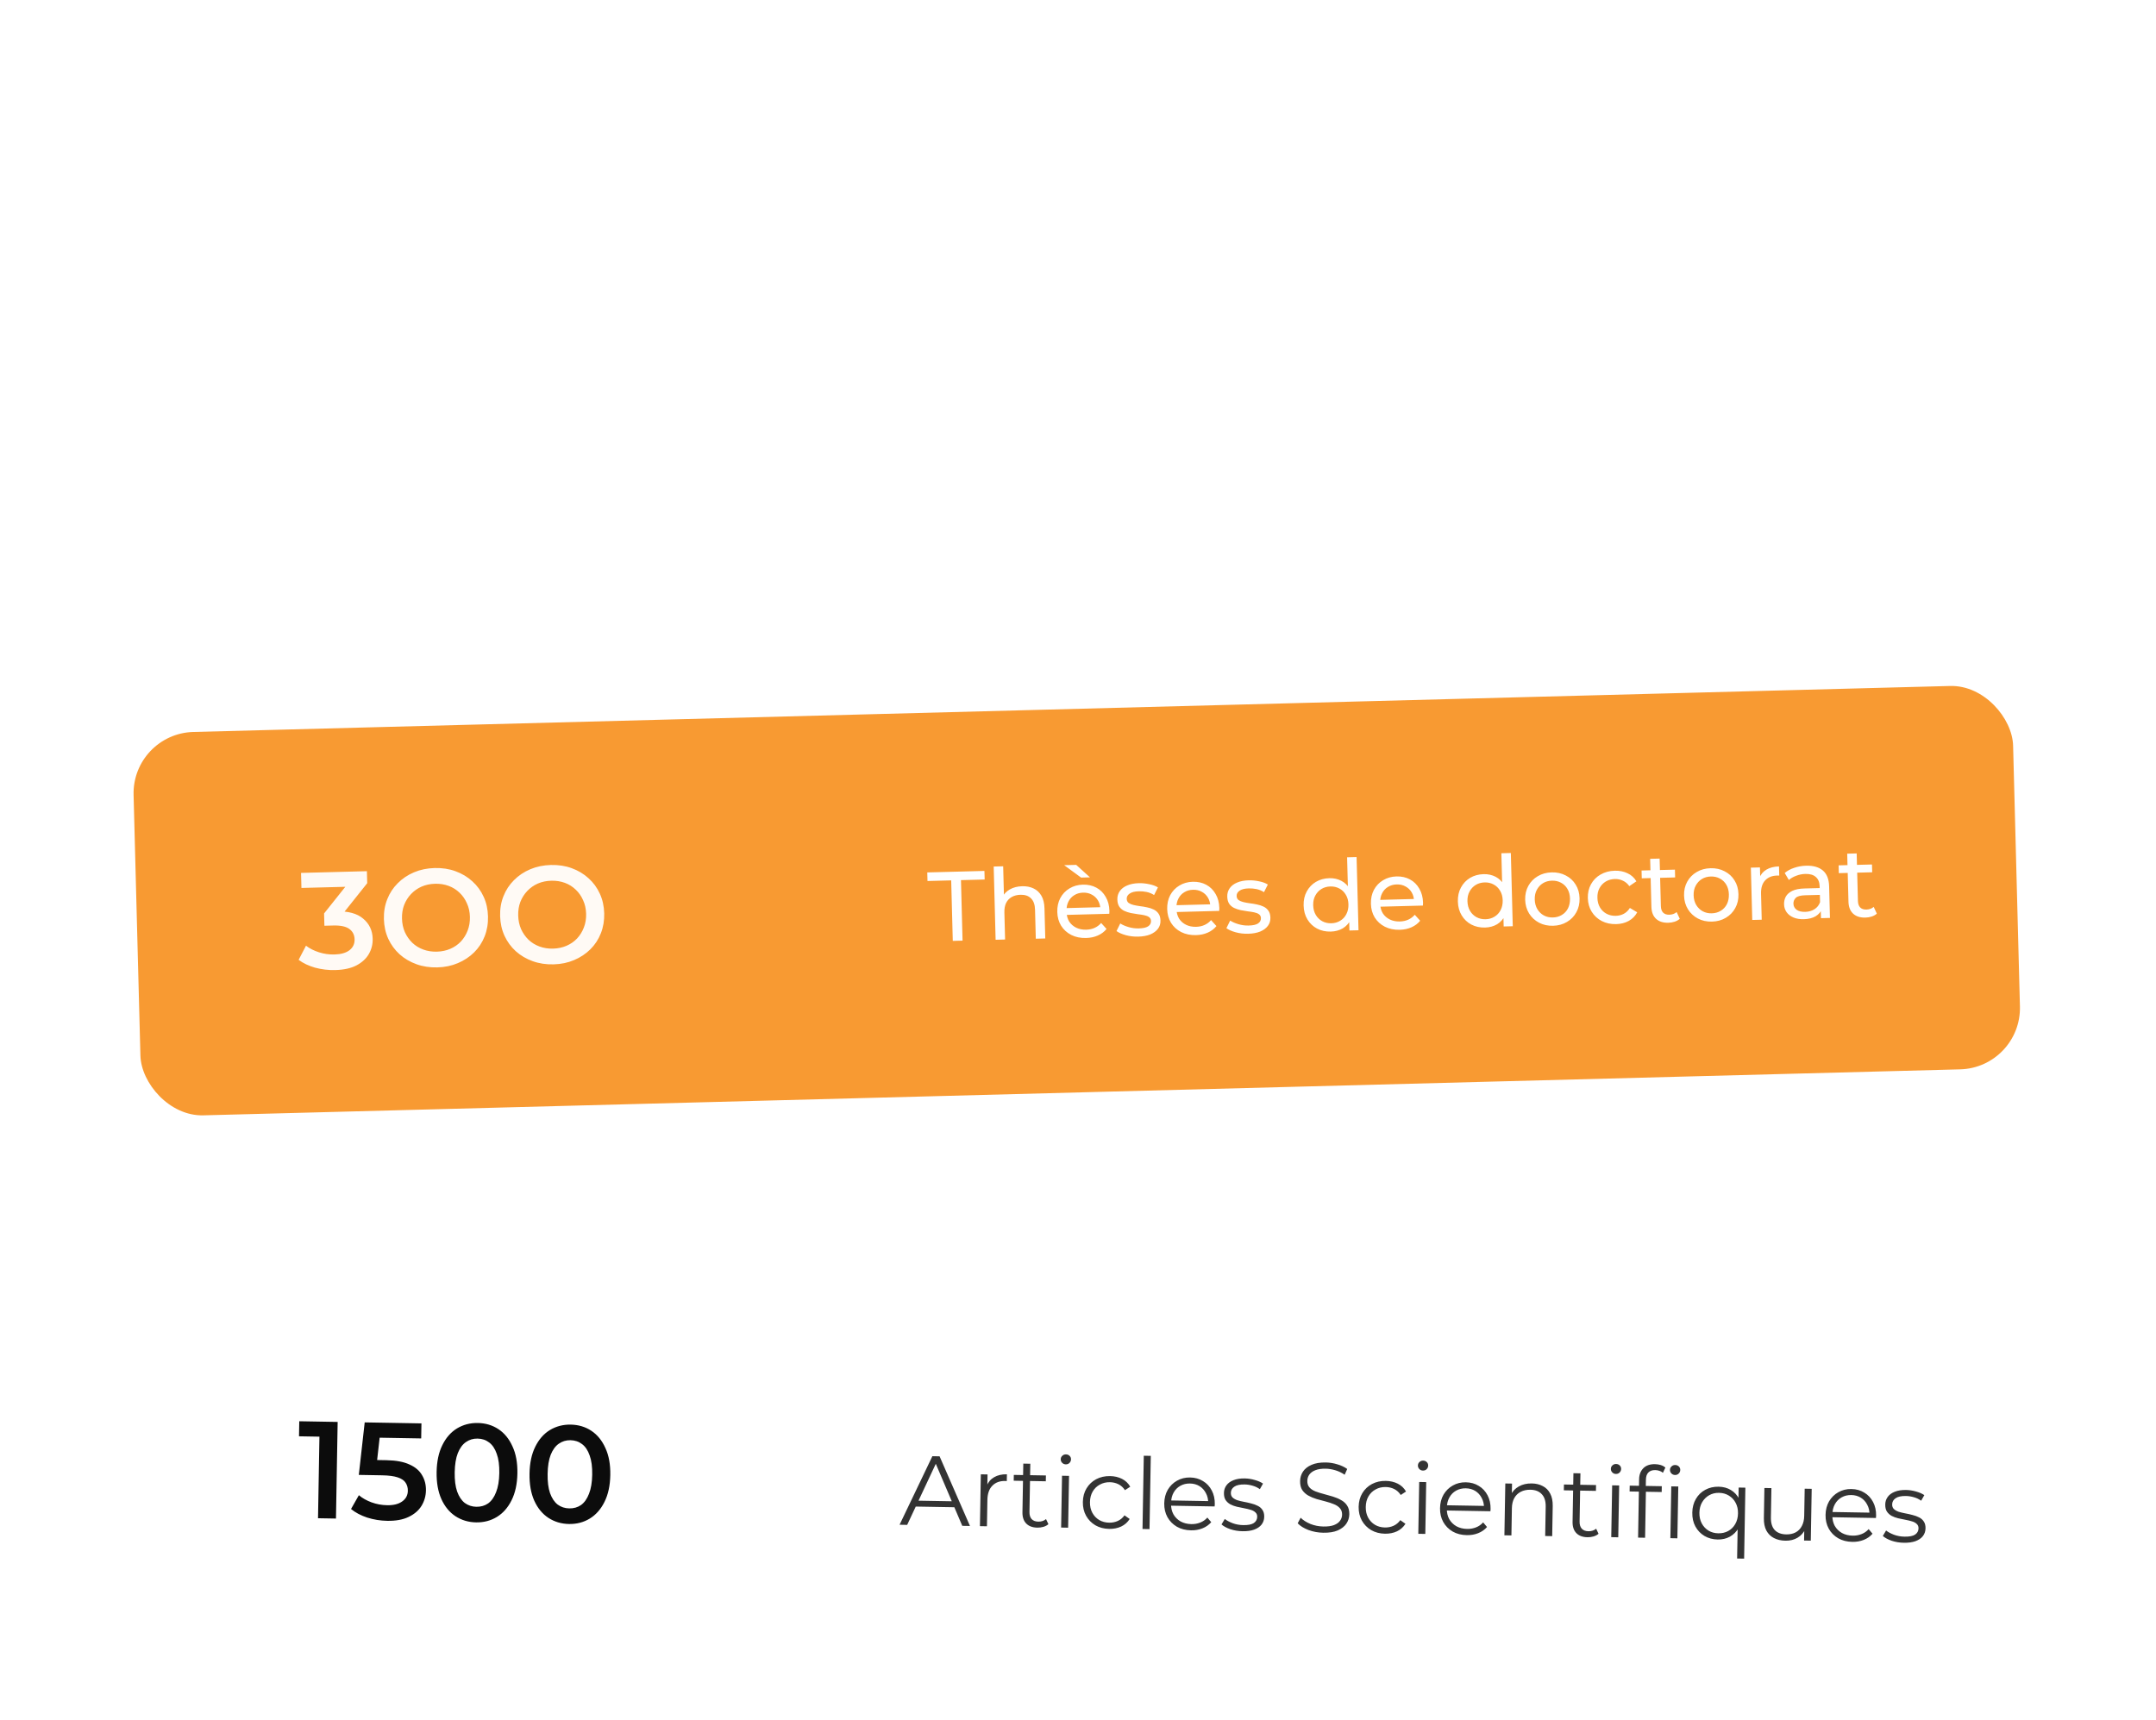 <svg width="510" height="407" viewBox="0 0 510 407" fill="none" xmlns="http://www.w3.org/2000/svg">
<g filter="url(#filter0_ddddd_1_357)">
<rect x="31.22" y="66.5" width="444.75" height="90.741" rx="14.519" transform="rotate(-1.5 31.22 66.5)" fill="#F89A32"/>
<path d="M225.379 115.554L225.004 101.239L219.399 101.386L219.346 99.354L232.867 99L232.921 101.032L227.316 101.178L227.691 115.494L225.379 115.554ZM235.512 115.289L235.058 97.961L237.3 97.902L237.517 106.193L237.05 105.317C237.434 104.497 238.04 103.85 238.869 103.376C239.698 102.903 240.673 102.651 241.794 102.622C242.806 102.595 243.698 102.767 244.471 103.136C245.26 103.505 245.883 104.081 246.339 104.863C246.796 105.646 247.04 106.644 247.072 107.859L247.259 114.981L245.017 115.04L244.837 108.174C244.806 106.975 244.486 106.08 243.879 105.489C243.287 104.896 242.461 104.614 241.403 104.642C240.609 104.663 239.92 104.837 239.336 105.163C238.753 105.49 238.306 105.962 237.995 106.577C237.699 107.193 237.563 107.952 237.587 108.855L237.754 115.23L235.512 115.289ZM256.923 114.868C255.599 114.903 254.424 114.661 253.398 114.143C252.388 113.624 251.59 112.897 251.004 111.962C250.434 111.027 250.133 109.944 250.101 108.714C250.069 107.484 250.305 106.387 250.81 105.424C251.33 104.46 252.05 103.701 252.97 103.147C253.906 102.577 254.965 102.277 256.148 102.246C257.347 102.215 258.412 102.452 259.345 102.957C260.277 103.462 261.013 104.191 261.552 105.143C262.106 106.078 262.4 107.185 262.434 108.461C262.436 108.555 262.431 108.664 262.419 108.789C262.422 108.913 262.417 109.03 262.405 109.14L251.872 109.416L251.83 107.804L261.195 107.559L260.299 108.143C260.293 107.349 260.111 106.645 259.753 106.031C259.394 105.417 258.906 104.947 258.29 104.62C257.689 104.278 256.992 104.117 256.198 104.138C255.419 104.158 254.731 104.355 254.133 104.729C253.535 105.088 253.073 105.59 252.747 106.238C252.421 106.869 252.269 107.59 252.29 108.4L252.3 108.773C252.321 109.599 252.527 110.333 252.918 110.977C253.324 111.605 253.874 112.089 254.569 112.43C255.263 112.77 256.054 112.928 256.941 112.905C257.673 112.886 258.331 112.744 258.917 112.479C259.517 112.214 260.037 111.827 260.475 111.317L261.751 112.732C261.207 113.401 260.52 113.917 259.688 114.282C258.872 114.646 257.95 114.842 256.923 114.868ZM255.73 100.574L251.728 97.641L254.577 97.567L257.832 100.519L255.73 100.574ZM269.26 114.545C268.233 114.572 267.248 114.458 266.307 114.202C265.381 113.946 264.648 113.622 264.108 113.231L264.996 111.432C265.534 111.776 266.196 112.063 266.981 112.292C267.766 112.52 268.563 112.624 269.373 112.603C270.416 112.576 271.159 112.408 271.603 112.1C272.062 111.792 272.285 111.374 272.271 110.844C272.261 110.455 272.113 110.155 271.827 109.945C271.541 109.734 271.163 109.58 270.693 109.484C270.239 109.386 269.731 109.306 269.168 109.243C268.605 109.164 268.042 109.07 267.478 108.96C266.914 108.835 266.395 108.661 265.922 108.44C265.448 108.203 265.066 107.878 264.775 107.465C264.483 107.037 264.328 106.464 264.309 105.748C264.29 105.001 264.483 104.341 264.888 103.77C265.294 103.198 265.874 102.755 266.63 102.439C267.4 102.107 268.314 101.927 269.373 101.9C270.183 101.879 271.003 101.958 271.833 102.139C272.679 102.304 273.371 102.558 273.91 102.903L272.999 104.703C272.428 104.344 271.838 104.102 271.227 103.978C270.616 103.854 270.007 103.799 269.4 103.815C268.419 103.841 267.692 104.024 267.217 104.363C266.743 104.687 266.512 105.098 266.525 105.597C266.536 106.017 266.685 106.34 266.971 106.566C267.273 106.777 267.651 106.938 268.106 107.051C268.576 107.163 269.093 107.259 269.656 107.337C270.218 107.401 270.781 107.495 271.346 107.62C271.909 107.73 272.42 107.896 272.878 108.118C273.351 108.339 273.733 108.656 274.024 109.069C274.331 109.482 274.494 110.038 274.512 110.739C274.532 111.486 274.331 112.138 273.909 112.694C273.487 113.251 272.883 113.695 272.098 114.027C271.311 114.344 270.366 114.516 269.26 114.545ZM282.921 114.188C281.598 114.222 280.423 113.98 279.397 113.462C278.386 112.943 277.588 112.216 277.003 111.281C276.433 110.346 276.132 109.263 276.1 108.033C276.068 106.803 276.304 105.707 276.808 104.743C277.328 103.779 278.048 103.02 278.969 102.466C279.904 101.897 280.963 101.596 282.147 101.565C283.345 101.534 284.411 101.771 285.343 102.276C286.276 102.781 287.012 103.51 287.551 104.462C288.105 105.398 288.399 106.504 288.432 107.78C288.435 107.874 288.43 107.983 288.417 108.108C288.421 108.233 288.416 108.35 288.403 108.459L277.871 108.735L277.829 107.123L287.193 106.878L286.297 107.462C286.292 106.668 286.11 105.964 285.751 105.35C285.392 104.736 284.905 104.266 284.289 103.94C283.688 103.597 282.99 103.436 282.196 103.457C281.418 103.477 280.73 103.674 280.132 104.048C279.534 104.407 279.072 104.91 278.746 105.557C278.42 106.189 278.267 106.909 278.288 107.719L278.298 108.093C278.32 108.918 278.526 109.652 278.917 110.296C279.323 110.925 279.873 111.409 280.567 111.749C281.262 112.089 282.052 112.247 282.94 112.224C283.672 112.205 284.33 112.063 284.915 111.799C285.516 111.534 286.035 111.146 286.474 110.636L287.749 112.052C287.206 112.72 286.518 113.237 285.687 113.601C284.871 113.965 283.949 114.161 282.921 114.188ZM295.259 113.865C294.231 113.892 293.247 113.777 292.305 113.521C291.379 113.265 290.646 112.942 290.106 112.551L290.994 110.751C291.533 111.096 292.195 111.382 292.98 111.611C293.765 111.839 294.562 111.943 295.371 111.922C296.415 111.895 297.158 111.727 297.602 111.42C298.061 111.112 298.284 110.693 298.27 110.164C298.26 109.774 298.112 109.474 297.826 109.264C297.54 109.053 297.162 108.899 296.692 108.803C296.238 108.706 295.729 108.625 295.167 108.562C294.604 108.484 294.04 108.389 293.477 108.279C292.912 108.154 292.394 107.981 291.921 107.759C291.447 107.522 291.065 107.197 290.773 106.784C290.482 106.356 290.327 105.783 290.308 105.067C290.288 104.32 290.481 103.661 290.887 103.089C291.293 102.518 291.873 102.074 292.628 101.758C293.398 101.426 294.313 101.247 295.372 101.219C296.181 101.198 297.001 101.278 297.832 101.458C298.677 101.623 299.369 101.878 299.908 102.222L298.997 104.022C298.427 103.663 297.836 103.421 297.225 103.297C296.615 103.173 296.006 103.119 295.398 103.135C294.418 103.16 293.69 103.343 293.216 103.682C292.742 104.006 292.511 104.418 292.524 104.916C292.535 105.336 292.684 105.659 292.97 105.886C293.271 106.096 293.65 106.257 294.104 106.37C294.575 106.482 295.091 106.578 295.654 106.657C296.217 106.72 296.78 106.814 297.344 106.939C297.908 107.049 298.419 107.215 298.876 107.437C299.349 107.658 299.732 107.975 300.023 108.388C300.33 108.801 300.492 109.358 300.511 110.058C300.53 110.805 300.329 111.457 299.907 112.014C299.486 112.57 298.882 113.014 298.096 113.346C297.31 113.663 296.364 113.836 295.259 113.865ZM314.794 113.353C313.596 113.384 312.514 113.148 311.551 112.643C310.603 112.139 309.844 111.418 309.274 110.483C308.704 109.548 308.403 108.449 308.37 107.188C308.337 105.927 308.581 104.822 309.101 103.874C309.621 102.91 310.341 102.151 311.262 101.597C312.197 101.043 313.265 100.75 314.463 100.719C315.507 100.692 316.455 100.901 317.308 101.346C318.16 101.791 318.848 102.474 319.371 103.395C319.909 104.315 320.197 105.476 320.233 106.878C320.27 108.279 320.052 109.453 319.578 110.4C319.12 111.347 318.476 112.073 317.648 112.577C316.82 113.066 315.869 113.325 314.794 113.353ZM314.93 111.387C315.708 111.366 316.404 111.169 317.017 110.794C317.646 110.42 318.131 109.901 318.472 109.237C318.828 108.558 318.995 107.782 318.972 106.911C318.949 106.023 318.742 105.265 318.352 104.637C317.977 103.992 317.465 103.499 316.818 103.158C316.185 102.816 315.48 102.655 314.702 102.676C313.908 102.697 313.204 102.894 312.591 103.269C311.977 103.643 311.492 104.162 311.136 104.826C310.779 105.474 310.612 106.242 310.635 107.129C310.658 108.001 310.865 108.767 311.256 109.426C311.647 110.07 312.158 110.563 312.791 110.905C313.423 111.247 314.136 111.407 314.93 111.387ZM319.204 113.097L319.117 109.758L319.182 106.882L318.873 104.015L318.657 95.772L320.899 95.713L321.353 113.041L319.204 113.097ZM331.11 112.926C329.786 112.96 328.612 112.719 327.585 112.2C326.575 111.681 325.777 110.954 325.191 110.019C324.622 109.084 324.321 108.001 324.288 106.771C324.256 105.541 324.492 104.445 324.997 103.481C325.517 102.517 326.237 101.758 327.157 101.205C328.093 100.635 329.152 100.334 330.335 100.303C331.534 100.272 332.6 100.509 333.532 101.014C334.464 101.52 335.2 102.248 335.739 103.2C336.293 104.136 336.587 105.242 336.621 106.519C336.623 106.612 336.618 106.721 336.606 106.846C336.609 106.971 336.604 107.088 336.592 107.197L326.059 107.473L326.017 105.861L335.382 105.616L334.486 106.201C334.481 105.406 334.298 104.702 333.94 104.088C333.581 103.475 333.093 103.004 332.477 102.678C331.876 102.335 331.179 102.174 330.385 102.195C329.606 102.215 328.918 102.413 328.32 102.787C327.722 103.145 327.26 103.648 326.934 104.295C326.608 104.927 326.456 105.647 326.477 106.457L326.487 106.831C326.508 107.656 326.714 108.39 327.105 109.035C327.511 109.663 328.061 110.147 328.756 110.487C329.45 110.827 330.241 110.986 331.128 110.962C331.86 110.943 332.519 110.801 333.104 110.537C333.704 110.272 334.224 109.884 334.662 109.374L335.938 110.79C335.395 111.458 334.707 111.975 333.875 112.339C333.059 112.703 332.137 112.899 331.11 112.926ZM351.284 112.398C350.085 112.429 349.004 112.192 348.04 111.688C347.092 111.183 346.333 110.463 345.763 109.527C345.194 108.592 344.892 107.494 344.859 106.233C344.826 104.972 345.07 103.867 345.59 102.919C346.11 101.955 346.831 101.196 347.751 100.642C348.687 100.088 349.754 99.795 350.953 99.763C351.996 99.736 352.944 99.945 353.797 100.39C354.65 100.835 355.338 101.518 355.86 102.439C356.398 103.36 356.686 104.521 356.723 105.922C356.759 107.323 356.541 108.497 356.067 109.445C355.609 110.391 354.966 111.117 354.138 111.622C353.309 112.111 352.358 112.369 351.284 112.398ZM351.419 110.431C352.197 110.411 352.893 110.213 353.507 109.839C354.136 109.464 354.621 108.945 354.962 108.282C355.318 107.603 355.484 106.827 355.461 105.955C355.438 105.068 355.231 104.31 354.841 103.681C354.466 103.037 353.954 102.544 353.307 102.202C352.675 101.861 351.969 101.7 351.191 101.72C350.397 101.741 349.693 101.939 349.08 102.313C348.466 102.687 347.982 103.206 347.625 103.87C347.268 104.518 347.101 105.286 347.124 106.173C347.147 107.045 347.354 107.811 347.745 108.471C348.136 109.115 348.648 109.608 349.28 109.95C349.912 110.291 350.625 110.452 351.419 110.431ZM355.694 112.142L355.606 108.802L355.671 105.926L355.362 103.06L355.146 94.816L357.388 94.758L357.842 112.086L355.694 112.142ZM367.389 111.976C366.143 112.008 365.031 111.765 364.051 111.245C363.072 110.726 362.289 109.998 361.704 109.063C361.118 108.113 360.809 107.03 360.778 105.816C360.745 104.586 360.997 103.489 361.533 102.524C362.068 101.56 362.812 100.801 363.763 100.246C364.714 99.676 365.812 99.374 367.058 99.342C368.288 99.31 369.393 99.553 370.372 100.073C371.367 100.577 372.149 101.296 372.719 102.232C373.304 103.151 373.613 104.233 373.645 105.479C373.677 106.709 373.426 107.806 372.89 108.77C372.37 109.734 371.627 110.502 370.66 111.072C369.709 111.642 368.619 111.944 367.389 111.976ZM367.337 110.014C368.131 109.993 368.835 109.796 369.448 109.421C370.077 109.047 370.562 108.528 370.903 107.864C371.244 107.185 371.403 106.41 371.38 105.538C371.357 104.651 371.158 103.893 370.783 103.264C370.408 102.619 369.896 102.126 369.249 101.785C368.616 101.443 367.903 101.283 367.109 101.303C366.315 101.324 365.612 101.522 364.998 101.896C364.385 102.271 363.9 102.79 363.543 103.453C363.186 104.101 363.02 104.869 363.043 105.757C363.066 106.628 363.273 107.394 363.664 108.054C364.055 108.698 364.566 109.191 365.198 109.533C365.83 109.874 366.543 110.035 367.337 110.014ZM382.306 111.585C381.045 111.618 379.909 111.375 378.898 110.857C377.903 110.337 377.113 109.61 376.528 108.675C375.942 107.74 375.634 106.658 375.601 105.428C375.569 104.198 375.821 103.101 376.356 102.136C376.892 101.172 377.643 100.412 378.61 99.857C379.592 99.286 380.714 98.984 381.975 98.951C383.096 98.922 384.098 99.121 384.982 99.55C385.881 99.963 386.583 100.599 387.088 101.458L385.412 102.6C384.992 102.004 384.482 101.573 383.883 101.308C383.299 101.028 382.673 100.896 382.003 100.913C381.194 100.935 380.474 101.133 379.845 101.507C379.216 101.882 378.724 102.401 378.367 103.065C378.01 103.713 377.843 104.481 377.867 105.368C377.89 106.256 378.097 107.022 378.488 107.666C378.878 108.31 379.398 108.803 380.045 109.144C380.693 109.485 381.422 109.645 382.231 109.624C382.901 109.607 383.52 109.45 384.088 109.155C384.672 108.844 385.159 108.379 385.548 107.761L387.28 108.791C386.82 109.66 386.153 110.339 385.277 110.83C384.417 111.304 383.427 111.556 382.306 111.585ZM394.663 111.262C393.417 111.294 392.443 110.985 391.741 110.333C391.038 109.682 390.67 108.733 390.638 107.488L390.341 96.138L392.583 96.079L392.877 107.336C392.895 108.005 393.072 108.515 393.408 108.864C393.76 109.213 394.247 109.38 394.87 109.363C395.571 109.345 396.149 109.135 396.606 108.734L397.349 110.327C397.014 110.631 396.607 110.86 396.128 111.013C395.665 111.165 395.176 111.248 394.663 111.262ZM388.358 100.747L388.31 98.902L396.203 98.695L396.251 100.54L388.358 100.747ZM404.973 110.992C403.727 111.024 402.615 110.781 401.635 110.261C400.656 109.742 399.873 109.014 399.288 108.079C398.702 107.129 398.393 106.046 398.361 104.832C398.329 103.602 398.581 102.505 399.117 101.54C399.652 100.576 400.396 99.816 401.347 99.262C402.298 98.692 403.396 98.39 404.642 98.358C405.872 98.325 406.976 98.569 407.956 99.089C408.951 99.592 409.733 100.312 410.303 101.247C410.888 102.167 411.196 103.249 411.229 104.495C411.261 105.725 411.01 106.822 410.474 107.786C409.954 108.75 409.211 109.517 408.244 110.088C407.293 110.658 406.203 110.959 404.973 110.992ZM404.921 109.03C405.715 109.009 406.419 108.812 407.032 108.437C407.661 108.062 408.146 107.543 408.487 106.88C408.828 106.201 408.987 105.426 408.964 104.554C408.941 103.667 408.742 102.909 408.367 102.28C407.992 101.635 407.48 101.142 406.832 100.801C406.2 100.459 405.487 100.299 404.693 100.319C403.899 100.34 403.196 100.538 402.582 100.912C401.969 101.286 401.484 101.805 401.127 102.469C400.77 103.117 400.604 103.885 400.627 104.772C400.65 105.644 400.857 106.41 401.248 107.07C401.639 107.714 402.15 108.207 402.782 108.549C403.414 108.89 404.127 109.051 404.921 109.03ZM414.492 110.602L414.167 98.225L416.316 98.169L416.404 101.532L416.172 100.696C416.492 99.831 417.051 99.162 417.849 98.689C418.646 98.217 419.637 97.965 420.82 97.934L420.877 100.106C420.783 100.093 420.689 100.087 420.596 100.09C420.518 100.092 420.44 100.094 420.363 100.096C419.164 100.127 418.223 100.51 417.542 101.245C416.86 101.979 416.537 103.024 416.572 104.378L416.733 110.543L414.492 110.602ZM430.75 110.176L430.681 107.561L430.552 107.074L430.435 102.613C430.41 101.663 430.111 100.939 429.537 100.44C428.978 99.925 428.146 99.682 427.04 99.711C426.309 99.73 425.596 99.873 424.902 100.141C424.207 100.393 423.624 100.727 423.152 101.145L422.174 99.488C422.799 98.957 423.551 98.548 424.432 98.26C425.327 97.956 426.266 97.791 427.247 97.766C428.944 97.721 430.262 98.1 431.202 98.901C432.142 99.702 432.635 100.951 432.679 102.648L432.875 110.121L430.75 110.176ZM426.69 110.423C425.771 110.447 424.958 110.313 424.249 110.02C423.556 109.726 423.015 109.312 422.627 108.777C422.239 108.226 422.036 107.6 422.017 106.9C422 106.23 422.14 105.619 422.437 105.066C422.749 104.513 423.26 104.063 423.967 103.717C424.69 103.371 425.667 103.182 426.897 103.15L430.82 103.047L430.862 104.658L427.032 104.759C425.911 104.788 425.161 104.995 424.782 105.378C424.402 105.762 424.22 106.219 424.233 106.748C424.249 107.355 424.504 107.84 424.996 108.201C425.488 108.546 426.162 108.707 427.018 108.685C427.859 108.663 428.586 108.457 429.199 108.067C429.827 107.677 430.272 107.12 430.534 106.396L431.018 107.926C430.741 108.665 430.235 109.263 429.499 109.718C428.763 110.158 427.826 110.393 426.69 110.423ZM441.278 110.041C440.032 110.074 439.058 109.764 438.356 109.113C437.653 108.461 437.285 107.513 437.253 106.267L436.956 94.918L439.197 94.859L439.492 106.115C439.51 106.784 439.687 107.294 440.023 107.643C440.375 107.993 440.862 108.159 441.485 108.143C442.186 108.124 442.764 107.914 443.221 107.513L443.964 109.106C443.629 109.411 443.222 109.64 442.743 109.792C442.28 109.945 441.791 110.028 441.278 110.041ZM434.973 99.526L434.925 97.681L442.818 97.475L442.866 99.32L434.973 99.526Z" fill="white"/>
<path d="M79.299 122.458C77.688 122.501 76.103 122.313 74.546 121.897C73.009 121.458 71.707 120.838 70.641 120.038L72.383 116.692C73.228 117.345 74.244 117.863 75.43 118.246C76.617 118.629 77.852 118.804 79.137 118.77C80.661 118.73 81.839 118.394 82.672 117.762C83.505 117.109 83.907 116.249 83.879 115.182C83.852 114.137 83.438 113.32 82.638 112.731C81.839 112.142 80.568 111.87 78.826 111.916L76.737 111.97L76.66 109.064L82.988 101.121L83.585 102.707L71.306 103.028L71.213 99.469L86.79 99.061L86.864 101.902L80.537 109.845L78.282 108.597L79.556 108.563C82.364 108.49 84.481 109.066 85.908 110.292C87.355 111.496 88.105 113.078 88.156 115.037C88.19 116.322 87.894 117.517 87.27 118.622C86.645 119.728 85.667 120.636 84.335 121.346C83.024 122.034 81.345 122.405 79.299 122.458ZM103.465 121.826C101.68 121.872 100.028 121.621 98.511 121.073C96.993 120.524 95.665 119.742 94.528 118.726C93.39 117.689 92.497 116.47 91.851 115.071C91.203 113.65 90.858 112.091 90.813 110.393C90.769 108.695 91.033 107.13 91.605 105.699C92.177 104.246 93.005 102.983 94.088 101.909C95.17 100.813 96.454 99.951 97.941 99.324C99.428 98.697 101.053 98.361 102.816 98.314C104.602 98.268 106.242 98.519 107.738 99.068C109.255 99.616 110.583 100.409 111.722 101.447C112.859 102.463 113.752 103.681 114.399 105.102C115.045 106.501 115.391 108.05 115.435 109.748C115.48 111.446 115.216 113.022 114.644 114.474C114.072 115.927 113.245 117.191 112.162 118.265C111.079 119.339 109.794 120.189 108.307 120.816C106.842 121.443 105.228 121.779 103.465 121.826ZM103.335 118.104C104.488 118.073 105.55 117.85 106.52 117.432C107.489 117.015 108.323 116.437 109.023 115.7C109.722 114.941 110.255 114.077 110.622 113.109C111.01 112.119 111.188 111.036 111.158 109.86C111.127 108.684 110.892 107.623 110.453 106.676C110.036 105.707 109.458 104.872 108.721 104.172C107.983 103.451 107.12 102.907 106.13 102.541C105.14 102.175 104.068 102.007 102.914 102.037C101.76 102.067 100.698 102.291 99.729 102.709C98.781 103.126 97.947 103.714 97.226 104.473C96.527 105.211 95.983 106.075 95.595 107.065C95.228 108.033 95.06 109.105 95.091 110.281C95.121 111.435 95.345 112.496 95.763 113.466C96.202 114.434 96.79 115.28 97.528 116.001C98.266 116.701 99.129 117.233 100.119 117.6C101.109 117.966 102.181 118.134 103.335 118.104ZM130.954 121.106C129.169 121.152 127.518 120.902 126 120.353C124.483 119.805 123.155 119.022 122.017 118.007C120.879 116.969 119.987 115.75 119.34 114.351C118.693 112.93 118.347 111.371 118.303 109.673C118.258 107.975 118.522 106.41 119.095 104.979C119.667 103.526 120.494 102.263 121.577 101.189C122.659 100.093 123.944 99.232 125.431 98.604C126.917 97.977 128.542 97.641 130.306 97.594C132.091 97.548 133.732 97.799 135.227 98.348C136.745 98.896 138.073 99.689 139.211 100.727C140.349 101.743 141.241 102.961 141.888 104.382C142.535 105.781 142.88 107.33 142.925 109.028C142.969 110.726 142.706 112.302 142.134 113.754C141.562 115.207 140.734 116.471 139.651 117.545C138.568 118.619 137.284 119.469 135.797 120.097C134.332 120.723 132.718 121.06 130.954 121.106ZM130.824 117.384C131.978 117.354 133.04 117.13 134.009 116.712C134.978 116.295 135.813 115.717 136.512 114.98C137.212 114.221 137.744 113.357 138.111 112.389C138.499 111.399 138.678 110.316 138.647 109.14C138.616 107.965 138.381 106.903 137.943 105.956C137.525 104.987 136.948 104.152 136.211 103.453C135.473 102.731 134.609 102.187 133.619 101.821C132.629 101.455 131.557 101.287 130.403 101.317C129.25 101.347 128.188 101.571 127.218 101.989C126.271 102.406 125.437 102.994 124.716 103.754C124.016 104.491 123.472 105.355 123.084 106.345C122.718 107.313 122.55 108.385 122.58 109.561C122.611 110.715 122.835 111.776 123.252 112.746C123.691 113.715 124.28 114.56 125.018 115.281C125.755 115.981 126.618 116.514 127.608 116.88C128.598 117.246 129.67 117.414 130.824 117.384Z" fill="white" fill-opacity="0.95"/>
</g>
<g filter="url(#filter1_ddddd_1_357)">
<rect x="33.157" y="194.552" width="444.75" height="90.741" rx="14.519" transform="rotate(1 33.157 194.552)" fill="white"/>
<path d="M212.793 253.704L220.553 237.484L222.258 237.514L229.447 253.995L227.625 253.963L221.026 238.497L221.726 238.509L214.591 253.736L212.793 253.704ZM215.812 249.388L216.351 247.995L225.857 248.161L226.346 249.572L215.812 249.388ZM231.801 254.036L232.015 241.773L233.604 241.801L233.545 245.141L233.392 244.554C233.751 243.626 234.339 242.927 235.158 242.459C235.976 241.975 236.985 241.743 238.184 241.764L238.156 243.376C238.093 243.375 238.031 243.374 237.969 243.372C237.907 243.356 237.845 243.347 237.782 243.346C236.49 243.323 235.471 243.703 234.725 244.484C233.979 245.25 233.594 246.357 233.569 247.805L233.46 254.065L231.801 254.036ZM245.394 254.39C244.241 254.37 243.359 254.043 242.747 253.409C242.135 252.775 241.839 251.89 241.859 250.754L242.06 239.238L243.718 239.267L243.519 250.689C243.506 251.405 243.676 251.961 244.027 252.357C244.394 252.753 244.92 252.956 245.605 252.968C246.337 252.981 246.948 252.782 247.438 252.37L248.001 253.571C247.669 253.861 247.268 254.072 246.799 254.204C246.345 254.337 245.876 254.398 245.394 254.39ZM239.793 243.287L239.817 241.909L247.408 242.042L247.384 243.42L239.793 243.287ZM251.007 254.371L251.221 242.108L252.88 242.137L252.666 254.4L251.007 254.371ZM252.11 239.414C251.767 239.408 251.481 239.286 251.251 239.048C251.022 238.811 250.91 238.528 250.916 238.201C250.921 237.874 251.043 237.604 251.28 237.39C251.518 237.16 251.808 237.049 252.151 237.055C252.493 237.061 252.779 237.175 253.009 237.397C253.239 237.619 253.351 237.893 253.345 238.22C253.339 238.563 253.218 238.849 252.98 239.078C252.758 239.308 252.468 239.42 252.11 239.414ZM262.37 254.686C261.155 254.665 260.07 254.381 259.114 253.835C258.173 253.274 257.439 252.521 256.91 251.577C256.382 250.618 256.128 249.531 256.149 248.316C256.171 247.086 256.462 246.008 257.024 245.084C257.585 244.159 258.345 243.44 259.304 242.927C260.279 242.415 261.374 242.169 262.588 242.19C263.631 242.208 264.57 242.427 265.404 242.847C266.238 243.266 266.889 243.885 267.357 244.703L266.105 245.522C265.695 244.892 265.182 244.424 264.564 244.117C263.946 243.81 263.271 243.651 262.539 243.638C261.667 243.623 260.878 243.811 260.17 244.204C259.462 244.581 258.9 245.124 258.482 245.833C258.065 246.543 257.848 247.38 257.831 248.345C257.814 249.311 258.002 250.155 258.394 250.879C258.787 251.602 259.33 252.172 260.023 252.589C260.717 252.991 261.5 253.199 262.372 253.214C263.104 253.227 263.784 253.091 264.412 252.806C265.04 252.521 265.57 252.079 266.001 251.479L267.224 252.341C266.727 253.127 266.055 253.723 265.207 254.128C264.359 254.519 263.413 254.705 262.37 254.686ZM270.259 254.707L270.562 237.376L272.22 237.405L271.917 254.736L270.259 254.707ZM281.739 255.024C280.462 255.002 279.345 254.718 278.389 254.172C277.433 253.61 276.691 252.857 276.162 251.913C275.634 250.954 275.38 249.867 275.401 248.652C275.422 247.437 275.698 246.367 276.228 245.442C276.774 244.517 277.503 243.798 278.415 243.284C279.344 242.755 280.376 242.501 281.513 242.52C282.665 242.54 283.68 242.823 284.559 243.368C285.453 243.898 286.149 244.642 286.646 245.601C287.144 246.544 287.382 247.631 287.36 248.861C287.359 248.939 287.35 249.024 287.332 249.117C287.331 249.195 287.329 249.281 287.328 249.374L276.653 249.188L276.675 247.95L286.462 248.121L285.799 248.6C285.815 247.712 285.634 246.923 285.257 246.231C284.895 245.523 284.391 244.969 283.743 244.569C283.096 244.168 282.344 243.96 281.488 243.945C280.647 243.931 279.888 244.112 279.212 244.49C278.536 244.867 278.005 245.403 277.619 246.097C277.233 246.791 277.032 247.59 277.016 248.493L277.012 248.75C276.995 249.685 277.183 250.513 277.576 251.237C277.984 251.945 278.55 252.508 279.275 252.925C280.016 253.328 280.861 253.537 281.811 253.554C282.558 253.567 283.254 253.446 283.897 253.193C284.555 252.94 285.123 252.545 285.6 252.008L286.515 253.098C285.959 253.743 285.265 254.229 284.434 254.557C283.618 254.886 282.72 255.042 281.739 255.024ZM293.92 255.237C292.908 255.219 291.952 255.063 291.054 254.766C290.156 254.455 289.454 254.077 288.948 253.632L289.718 252.337C290.21 252.719 290.843 253.057 291.616 253.351C292.39 253.629 293.205 253.776 294.062 253.791C295.23 253.811 296.074 253.647 296.594 253.298C297.114 252.933 297.38 252.447 297.39 251.84C297.398 251.388 297.256 251.035 296.965 250.781C296.689 250.511 296.319 250.31 295.854 250.177C295.389 250.029 294.87 249.903 294.295 249.8C293.721 249.696 293.146 249.577 292.572 249.442C292.014 249.308 291.503 249.12 291.04 248.878C290.577 248.621 290.202 248.28 289.913 247.854C289.64 247.429 289.51 246.866 289.522 246.165C289.534 245.495 289.731 244.899 290.114 244.376C290.497 243.853 291.049 243.45 291.771 243.167C292.508 242.868 293.398 242.728 294.442 242.746C295.236 242.76 296.028 242.883 296.818 243.115C297.609 243.331 298.258 243.615 298.766 243.966L298.019 245.285C297.48 244.902 296.901 244.627 296.281 244.46C295.661 244.278 295.04 244.182 294.417 244.171C293.311 244.152 292.49 244.332 291.954 244.712C291.434 245.077 291.168 245.555 291.158 246.147C291.15 246.614 291.284 246.982 291.559 247.252C291.85 247.522 292.228 247.739 292.693 247.902C293.173 248.051 293.693 248.177 294.252 248.28C294.826 248.384 295.392 248.51 295.951 248.66C296.525 248.795 297.043 248.983 297.506 249.225C297.985 249.451 298.361 249.777 298.634 250.202C298.923 250.612 299.061 251.152 299.05 251.822C299.037 252.538 298.824 253.158 298.41 253.68C298.011 254.187 297.428 254.582 296.66 254.864C295.908 255.132 294.994 255.256 293.92 255.237ZM313.003 255.593C311.788 255.572 310.623 255.357 309.509 254.948C308.411 254.524 307.563 253.995 306.967 253.362L307.667 252.042C308.234 252.613 308.996 253.101 309.955 253.508C310.929 253.898 311.954 254.103 313.028 254.122C314.056 254.14 314.891 254.03 315.534 253.792C316.193 253.539 316.674 253.196 316.977 252.766C317.296 252.335 317.46 251.855 317.47 251.326C317.481 250.687 317.303 250.17 316.936 249.774C316.585 249.379 316.115 249.067 315.527 248.838C314.939 248.595 314.289 248.381 313.576 248.197C312.862 248.013 312.149 247.822 311.436 247.622C310.723 247.407 310.066 247.131 309.465 246.793C308.879 246.456 308.403 246.019 308.039 245.483C307.69 244.932 307.523 244.221 307.539 243.348C307.553 242.539 307.776 241.803 308.208 241.141C308.656 240.463 309.327 239.93 310.222 239.54C311.117 239.135 312.257 238.945 313.643 238.969C314.562 238.985 315.471 239.133 316.369 239.414C317.268 239.679 318.04 240.043 318.687 240.506L318.079 241.874C317.386 241.394 316.644 241.039 315.854 240.807C315.079 240.575 314.326 240.453 313.594 240.44C312.613 240.423 311.801 240.541 311.158 240.795C310.515 241.048 310.034 241.398 309.714 241.844C309.411 242.275 309.254 242.771 309.245 243.332C309.233 243.97 309.404 244.487 309.755 244.883C310.122 245.278 310.599 245.59 311.187 245.819C311.791 246.047 312.449 246.254 313.162 246.437C313.876 246.621 314.581 246.82 315.278 247.035C315.991 247.25 316.64 247.526 317.226 247.863C317.828 248.185 318.304 248.614 318.652 249.15C319.017 249.686 319.192 250.382 319.177 251.239C319.163 252.033 318.932 252.769 318.484 253.446C318.036 254.108 317.357 254.641 316.447 255.046C315.552 255.435 314.404 255.618 313.003 255.593ZM327.607 255.825C326.392 255.804 325.307 255.52 324.351 254.974C323.41 254.412 322.676 253.66 322.147 252.716C321.619 251.756 321.365 250.669 321.386 249.455C321.408 248.225 321.699 247.147 322.26 246.222C322.822 245.298 323.582 244.579 324.541 244.066C325.516 243.553 326.61 243.308 327.825 243.329C328.868 243.347 329.807 243.566 330.641 243.985C331.474 244.405 332.126 245.024 332.594 245.842L331.342 246.661C330.932 246.031 330.418 245.563 329.801 245.256C329.183 244.949 328.508 244.789 327.776 244.777C326.904 244.761 326.114 244.95 325.407 245.343C324.699 245.72 324.137 246.263 323.719 246.972C323.302 247.681 323.085 248.519 323.068 249.484C323.051 250.45 323.239 251.294 323.631 252.017C324.024 252.741 324.567 253.311 325.26 253.728C325.954 254.13 326.737 254.338 327.609 254.353C328.341 254.366 329.021 254.23 329.649 253.945C330.277 253.66 330.807 253.217 331.238 252.617L332.461 253.48C331.964 254.266 331.292 254.861 330.444 255.267C329.596 255.657 328.65 255.843 327.607 255.825ZM335.496 255.846L335.71 243.583L337.368 243.612L337.154 255.875L335.496 255.846ZM336.598 240.888C336.256 240.882 335.97 240.761 335.74 240.523C335.511 240.285 335.399 240.003 335.404 239.676C335.41 239.349 335.532 239.079 335.769 238.865C336.007 238.635 336.297 238.523 336.639 238.529C336.982 238.535 337.268 238.649 337.498 238.871C337.728 239.093 337.84 239.368 337.834 239.695C337.828 240.038 337.706 240.324 337.468 240.553C337.246 240.783 336.956 240.895 336.598 240.888ZM346.975 256.163C345.699 256.141 344.582 255.857 343.626 255.31C342.67 254.748 341.928 253.996 341.399 253.052C340.87 252.092 340.617 251.005 340.638 249.791C340.659 248.576 340.935 247.506 341.465 246.581C342.011 245.656 342.74 244.936 343.652 244.423C344.581 243.894 345.613 243.639 346.75 243.659C347.902 243.679 348.917 243.962 349.796 244.507C350.69 245.036 351.386 245.781 351.883 246.739C352.38 247.683 352.619 248.769 352.597 250C352.596 250.077 352.586 250.163 352.569 250.256C352.568 250.334 352.566 250.42 352.565 250.513L341.89 250.327L341.912 249.089L351.699 249.26L351.036 249.739C351.052 248.851 350.871 248.061 350.493 247.369C350.132 246.662 349.628 246.108 348.98 245.707C348.333 245.307 347.581 245.099 346.725 245.084C345.884 245.069 345.125 245.251 344.449 245.628C343.773 246.006 343.241 246.542 342.855 247.236C342.47 247.93 342.269 248.729 342.253 249.632L342.248 249.889C342.232 250.823 342.42 251.652 342.813 252.375C343.221 253.084 343.787 253.646 344.512 254.064C345.253 254.466 346.098 254.676 347.048 254.692C347.795 254.705 348.49 254.585 349.134 254.332C349.792 254.078 350.36 253.683 350.837 253.146L351.752 254.237C351.196 254.882 350.502 255.368 349.67 255.696C348.855 256.025 347.956 256.18 346.975 256.163ZM355.865 256.201L356.079 243.939L357.668 243.966L357.609 247.33L357.363 246.695C357.768 245.814 358.403 245.132 359.268 244.649C360.133 244.15 361.158 243.911 362.341 243.931C363.338 243.949 364.206 244.158 364.947 244.561C365.704 244.948 366.285 245.534 366.692 246.32C367.115 247.106 367.315 248.091 367.295 249.275L367.17 256.399L365.512 256.37L365.634 249.409C365.656 248.117 365.346 247.138 364.703 246.472C364.077 245.792 363.179 245.441 362.012 245.421C361.14 245.406 360.373 245.571 359.713 245.918C359.069 246.25 358.562 246.747 358.192 247.41C357.838 248.058 357.653 248.849 357.636 249.784L357.524 256.23L355.865 256.201ZM375.525 256.661C374.373 256.641 373.491 256.314 372.879 255.681C372.267 255.047 371.971 254.162 371.991 253.025L372.192 241.51L373.85 241.539L373.651 252.96C373.638 253.677 373.808 254.233 374.159 254.628C374.526 255.024 375.052 255.228 375.737 255.24C376.469 255.253 377.08 255.053 377.57 254.641L378.133 255.842C377.801 256.133 377.4 256.344 376.93 256.476C376.476 256.608 376.008 256.67 375.525 256.661ZM369.925 245.559L369.949 244.181L377.54 244.313L377.516 245.691L369.925 245.559ZM381.139 256.643L381.353 244.38L383.011 244.409L382.797 256.672L381.139 256.643ZM382.241 241.685C381.899 241.679 381.613 241.557 381.383 241.32C381.154 241.082 381.042 240.8 381.047 240.473C381.053 240.146 381.175 239.875 381.412 239.661C381.65 239.432 381.94 239.32 382.282 239.326C382.625 239.332 382.911 239.446 383.141 239.668C383.371 239.89 383.483 240.165 383.477 240.492C383.471 240.834 383.349 241.12 383.111 241.35C382.889 241.58 382.599 241.691 382.241 241.685ZM387.487 256.753L387.728 242.949C387.747 241.859 388.081 240.985 388.731 240.326C389.382 239.668 390.306 239.349 391.505 239.37C391.972 239.378 392.423 239.448 392.857 239.581C393.29 239.713 393.653 239.914 393.944 240.184L393.362 241.412C393.132 241.205 392.862 241.053 392.552 240.954C392.243 240.839 391.909 240.779 391.551 240.773C390.85 240.761 390.309 240.946 389.929 241.329C389.548 241.711 389.351 242.284 389.338 243.047L389.306 244.916L389.339 245.688L389.145 256.782L387.487 256.753ZM385.481 245.83L385.505 244.452L393.096 244.585L393.072 245.963L385.481 245.83ZM395.125 256.887L395.339 244.624L396.997 244.653L396.783 256.916L395.125 256.887ZM396.227 241.929C395.884 241.923 395.598 241.801 395.369 241.564C395.139 241.326 395.027 241.044 395.033 240.717C395.039 240.39 395.16 240.119 395.398 239.905C395.635 239.676 395.925 239.564 396.268 239.57C396.611 239.576 396.897 239.69 397.127 239.912C397.356 240.134 397.468 240.409 397.463 240.736C397.457 241.078 397.335 241.364 397.097 241.594C396.875 241.824 396.585 241.935 396.227 241.929ZM406.32 257.199C405.152 257.179 404.105 256.896 403.18 256.35C402.271 255.804 401.559 255.06 401.046 254.116C400.533 253.173 400.287 252.078 400.309 250.832C400.331 249.602 400.614 248.525 401.16 247.599C401.706 246.659 402.443 245.94 403.371 245.442C404.314 244.929 405.37 244.682 406.538 244.703C407.628 244.722 408.589 244.98 409.421 245.477C410.269 245.975 410.934 246.695 411.416 247.638C411.899 248.566 412.128 249.699 412.105 251.038C412.081 252.377 411.805 253.51 411.274 254.435C410.76 255.345 410.07 256.042 409.205 256.525C408.356 256.993 407.394 257.218 406.32 257.199ZM406.462 255.729C407.334 255.745 408.116 255.564 408.808 255.186C409.516 254.794 410.071 254.243 410.472 253.533C410.89 252.808 411.107 251.971 411.124 251.021C411.14 250.071 410.952 249.235 410.56 248.511C410.183 247.788 409.648 247.218 408.954 246.801C408.276 246.384 407.501 246.168 406.629 246.153C405.773 246.138 404.998 246.327 404.306 246.72C403.614 247.113 403.059 247.664 402.642 248.373C402.225 249.082 402.008 249.912 401.991 250.862C401.974 251.812 402.162 252.656 402.554 253.395C402.947 254.118 403.482 254.688 404.16 255.105C404.838 255.506 405.606 255.715 406.462 255.729ZM410.914 261.695L411.057 253.52L411.334 251.048L411.213 248.593L411.277 244.902L412.866 244.93L412.572 261.724L410.914 261.695ZM422.337 257.479C421.293 257.46 420.386 257.25 419.614 256.847C418.842 256.444 418.245 255.849 417.823 255.063C417.416 254.277 417.223 253.3 417.243 252.133L417.367 245.009L419.026 245.037L418.905 251.975C418.882 253.283 419.184 254.277 419.811 254.958C420.453 255.623 421.358 255.966 422.526 255.987C423.383 256.001 424.125 255.843 424.754 255.511C425.399 255.164 425.891 254.659 426.229 253.995C426.584 253.331 426.769 252.533 426.785 251.598L426.897 245.175L428.556 245.204L428.342 257.467L426.753 257.439L426.812 254.075L427.058 254.687C426.653 255.583 426.034 256.281 425.199 256.781C424.381 257.265 423.427 257.498 422.337 257.479ZM438.17 257.755C436.893 257.733 435.777 257.448 434.821 256.902C433.865 256.34 433.122 255.587 432.594 254.644C432.065 253.684 431.812 252.597 431.833 251.383C431.854 250.168 432.13 249.098 432.66 248.173C433.206 247.248 433.935 246.528 434.847 246.015C435.775 245.486 436.808 245.231 437.945 245.251C439.097 245.271 440.112 245.554 440.991 246.098C441.885 246.628 442.58 247.372 443.078 248.331C443.575 249.274 443.813 250.361 443.792 251.591C443.79 251.669 443.781 251.755 443.764 251.848C443.763 251.926 443.761 252.011 443.76 252.105L433.085 251.918L433.107 250.681L442.894 250.851L442.231 251.33C442.246 250.443 442.066 249.653 441.688 248.961C441.327 248.254 440.822 247.7 440.175 247.299C439.528 246.898 438.776 246.691 437.92 246.676C437.079 246.661 436.32 246.842 435.644 247.22C434.967 247.598 434.436 248.134 434.05 248.828C433.664 249.522 433.463 250.321 433.448 251.224L433.443 251.481C433.427 252.415 433.615 253.244 434.007 253.967C434.416 254.675 434.982 255.238 435.707 255.656C436.447 256.058 437.293 256.268 438.243 256.284C438.99 256.297 439.685 256.177 440.328 255.923C440.987 255.67 441.555 255.275 442.031 254.738L442.947 255.829C442.39 256.473 441.697 256.96 440.865 257.288C440.05 257.616 439.151 257.772 438.17 257.755ZM450.352 257.968C449.339 257.95 448.384 257.793 447.486 257.497C446.588 257.185 445.886 256.807 445.38 256.362L446.15 255.067C446.642 255.45 447.274 255.788 448.048 256.082C448.822 256.36 449.637 256.506 450.494 256.521C451.661 256.542 452.505 256.377 453.026 256.028C453.546 255.663 453.811 255.177 453.822 254.57C453.83 254.119 453.688 253.766 453.397 253.511C453.121 253.242 452.751 253.041 452.286 252.908C451.821 252.76 451.301 252.634 450.727 252.53C450.152 252.427 449.578 252.308 449.004 252.173C448.446 252.039 447.935 251.851 447.472 251.609C447.009 251.352 446.633 251.01 446.345 250.584C446.072 250.159 445.942 249.596 445.954 248.895C445.965 248.226 446.163 247.63 446.546 247.107C446.929 246.584 447.481 246.181 448.202 245.897C448.94 245.599 449.83 245.458 450.873 245.477C451.667 245.49 452.46 245.613 453.25 245.845C454.041 246.061 454.69 246.345 455.198 246.697L454.45 248.016C453.912 247.632 453.333 247.358 452.713 247.191C452.093 247.009 451.471 246.912 450.848 246.901C449.743 246.882 448.922 247.062 448.386 247.443C447.865 247.807 447.6 248.285 447.59 248.877C447.581 249.344 447.715 249.713 447.991 249.982C448.282 250.252 448.66 250.469 449.124 250.633C449.605 250.782 450.124 250.907 450.683 251.011C451.258 251.114 451.824 251.241 452.382 251.391C452.956 251.525 453.475 251.714 453.938 251.955C454.417 252.182 454.793 252.508 455.066 252.933C455.354 253.343 455.493 253.883 455.481 254.552C455.469 255.269 455.255 255.888 454.841 256.41C454.443 256.917 453.86 257.312 453.092 257.595C452.339 257.862 451.426 257.986 450.352 257.968Z" fill="black" fill-opacity="0.8"/>
<path d="M75.227 252.164L75.597 230.934L77.425 232.894L70.73 232.777L70.792 229.217L79.872 229.375L79.473 252.238L75.227 252.164ZM91.58 252.776C89.969 252.748 88.394 252.492 86.856 252.008C85.34 251.502 84.067 250.827 83.036 249.981L84.89 246.713C85.706 247.403 86.698 247.965 87.866 248.399C89.057 248.834 90.294 249.062 91.579 249.085C93.082 249.111 94.263 248.816 95.123 248.199C96.005 247.583 96.455 246.741 96.474 245.674C96.487 244.955 96.312 244.321 95.952 243.77C95.613 243.22 94.989 242.795 94.079 242.496C93.191 242.197 91.963 242.034 90.396 242.007L84.876 241.91L86.269 229.487L99.693 229.721L99.631 233.281L87.775 233.074L90.031 231.088L88.987 240.381L86.8 238.35L91.406 238.43C93.67 238.47 95.483 238.807 96.844 239.44C98.228 240.052 99.225 240.898 99.838 241.976C100.473 243.032 100.779 244.235 100.756 245.585C100.732 246.914 100.384 248.127 99.712 249.226C99.039 250.326 98.022 251.201 96.66 251.852C95.32 252.504 93.627 252.812 91.58 252.776ZM112.614 253.144C110.806 253.112 109.181 252.626 107.738 251.686C106.317 250.747 105.208 249.399 104.411 247.642C103.614 245.864 103.238 243.723 103.282 241.219C103.325 238.715 103.776 236.599 104.634 234.871C105.492 233.122 106.648 231.803 108.101 230.913C109.576 230.024 111.217 229.595 113.024 229.627C114.853 229.659 116.478 230.145 117.899 231.084C119.321 232.024 120.43 233.383 121.226 235.161C122.045 236.918 122.433 239.048 122.389 241.552C122.345 244.056 121.883 246.183 121.003 247.932C120.145 249.659 118.99 250.968 117.537 251.857C116.084 252.747 114.443 253.176 112.614 253.144ZM112.678 249.453C113.745 249.471 114.675 249.204 115.469 248.652C116.263 248.078 116.889 247.196 117.345 246.006C117.823 244.816 118.078 243.307 118.11 241.478C118.142 239.627 117.94 238.109 117.503 236.926C117.089 235.72 116.495 234.828 115.721 234.248C114.947 233.647 114.027 233.336 112.96 233.318C111.936 233.3 111.017 233.578 110.201 234.152C109.407 234.704 108.771 235.575 108.293 236.765C107.837 237.933 107.593 239.443 107.56 241.294C107.528 243.123 107.72 244.64 108.134 245.845C108.571 247.051 109.176 247.954 109.949 248.556C110.745 249.136 111.655 249.435 112.678 249.453ZM134.59 253.527C132.783 253.496 131.158 253.01 129.715 252.07C128.294 251.13 127.185 249.782 126.388 248.026C125.591 246.248 125.215 244.107 125.258 241.602C125.302 239.098 125.753 236.983 126.611 235.255C127.469 233.506 128.624 232.186 130.077 231.297C131.552 230.408 133.193 229.979 135.001 230.011C136.83 230.043 138.455 230.528 139.876 231.468C141.297 232.408 142.406 233.766 143.203 235.545C144.022 237.301 144.409 239.432 144.365 241.936C144.322 244.44 143.86 246.567 142.98 248.315C142.122 250.043 140.967 251.351 139.513 252.241C138.06 253.13 136.419 253.559 134.59 253.527ZM134.655 249.836C135.722 249.855 136.652 249.588 137.446 249.036C138.24 248.461 138.865 247.579 139.322 246.389C139.8 245.2 140.055 243.69 140.087 241.861C140.119 240.01 139.917 238.493 139.48 237.309C139.065 236.104 138.471 235.212 137.697 234.632C136.924 234.03 136.003 233.72 134.936 233.701C133.913 233.684 132.993 233.962 132.177 234.535C131.384 235.088 130.748 235.959 130.269 237.149C129.813 238.317 129.569 239.826 129.537 241.677C129.505 243.506 129.696 245.023 130.111 246.229C130.547 247.434 131.152 248.338 131.926 248.939C132.722 249.519 133.631 249.819 134.655 249.836Z" fill="black" fill-opacity="0.95"/>
</g>
<rect x="33.617" y="308.577" width="443.819" height="89.81" rx="14.053" transform="rotate(1 33.617 308.577)" stroke="white" stroke-opacity="0.3" stroke-width="0.931"/>
<defs>
<filter id="filter0_ddddd_1_357" x="8.535" y="50.321" width="492.343" height="186.742" filterUnits="userSpaceOnUse" color-interpolation-filters="sRGB">
<feFlood flood-opacity="0" result="BackgroundImageFix"/>
<feColorMatrix in="SourceAlpha" type="matrix" values="0 0 0 0 0 0 0 0 0 0 0 0 0 0 0 0 0 0 127 0" result="hardAlpha"/>
<feOffset/>
<feColorMatrix type="matrix" values="0 0 0 0 0.008 0 0 0 0 0.051 0 0 0 0 0.192 0 0 0 0.04 0"/>
<feBlend mode="normal" in2="BackgroundImageFix" result="effect1_dropShadow_1_357"/>
<feColorMatrix in="SourceAlpha" type="matrix" values="0 0 0 0 0 0 0 0 0 0 0 0 0 0 0 0 0 0 127 0" result="hardAlpha"/>
<feOffset dy="3.63"/>
<feGaussianBlur stdDeviation="4.083"/>
<feColorMatrix type="matrix" values="0 0 0 0 0.008 0 0 0 0 0.051 0 0 0 0 0.192 0 0 0 0.04 0"/>
<feBlend mode="normal" in2="effect1_dropShadow_1_357" result="effect2_dropShadow_1_357"/>
<feColorMatrix in="SourceAlpha" type="matrix" values="0 0 0 0 0 0 0 0 0 0 0 0 0 0 0 0 0 0 127 0" result="hardAlpha"/>
<feOffset dy="14.519"/>
<feGaussianBlur stdDeviation="7.259"/>
<feColorMatrix type="matrix" values="0 0 0 0 0.008 0 0 0 0 0.051 0 0 0 0 0.192 0 0 0 0.03 0"/>
<feBlend mode="normal" in2="effect2_dropShadow_1_357" result="effect3_dropShadow_1_357"/>
<feColorMatrix in="SourceAlpha" type="matrix" values="0 0 0 0 0 0 0 0 0 0 0 0 0 0 0 0 0 0 127 0" result="hardAlpha"/>
<feOffset dy="31.759"/>
<feGaussianBlur stdDeviation="9.528"/>
<feColorMatrix type="matrix" values="0 0 0 0 0.008 0 0 0 0 0.051 0 0 0 0 0.192 0 0 0 0.02 0"/>
<feBlend mode="normal" in2="effect3_dropShadow_1_357" result="effect4_dropShadow_1_357"/>
<feColorMatrix in="SourceAlpha" type="matrix" values="0 0 0 0 0 0 0 0 0 0 0 0 0 0 0 0 0 0 127 0" result="hardAlpha"/>
<feOffset dy="57.167"/>
<feGaussianBlur stdDeviation="11.343"/>
<feColorMatrix type="matrix" values="0 0 0 0 0.008 0 0 0 0 0.051 0 0 0 0 0.192 0 0 0 0.01 0"/>
<feBlend mode="normal" in2="effect4_dropShadow_1_357" result="effect5_dropShadow_1_357"/>
<feBlend mode="normal" in="SourceGraphic" in2="effect5_dropShadow_1_357" result="shape"/>
</filter>
<filter id="filter1_ddddd_1_357" x="8.888" y="190.015" width="491.636" height="182.879" filterUnits="userSpaceOnUse" color-interpolation-filters="sRGB">
<feFlood flood-opacity="0" result="BackgroundImageFix"/>
<feColorMatrix in="SourceAlpha" type="matrix" values="0 0 0 0 0 0 0 0 0 0 0 0 0 0 0 0 0 0 127 0" result="hardAlpha"/>
<feOffset/>
<feColorMatrix type="matrix" values="0 0 0 0 0.008 0 0 0 0 0.051 0 0 0 0 0.192 0 0 0 0.04 0"/>
<feBlend mode="normal" in2="BackgroundImageFix" result="effect1_dropShadow_1_357"/>
<feColorMatrix in="SourceAlpha" type="matrix" values="0 0 0 0 0 0 0 0 0 0 0 0 0 0 0 0 0 0 127 0" result="hardAlpha"/>
<feOffset dy="3.63"/>
<feGaussianBlur stdDeviation="4.083"/>
<feColorMatrix type="matrix" values="0 0 0 0 0.008 0 0 0 0 0.051 0 0 0 0 0.192 0 0 0 0.04 0"/>
<feBlend mode="normal" in2="effect1_dropShadow_1_357" result="effect2_dropShadow_1_357"/>
<feColorMatrix in="SourceAlpha" type="matrix" values="0 0 0 0 0 0 0 0 0 0 0 0 0 0 0 0 0 0 127 0" result="hardAlpha"/>
<feOffset dy="14.519"/>
<feGaussianBlur stdDeviation="7.259"/>
<feColorMatrix type="matrix" values="0 0 0 0 0.008 0 0 0 0 0.051 0 0 0 0 0.192 0 0 0 0.03 0"/>
<feBlend mode="normal" in2="effect2_dropShadow_1_357" result="effect3_dropShadow_1_357"/>
<feColorMatrix in="SourceAlpha" type="matrix" values="0 0 0 0 0 0 0 0 0 0 0 0 0 0 0 0 0 0 127 0" result="hardAlpha"/>
<feOffset dy="31.759"/>
<feGaussianBlur stdDeviation="9.528"/>
<feColorMatrix type="matrix" values="0 0 0 0 0.008 0 0 0 0 0.051 0 0 0 0 0.192 0 0 0 0.02 0"/>
<feBlend mode="normal" in2="effect3_dropShadow_1_357" result="effect4_dropShadow_1_357"/>
<feColorMatrix in="SourceAlpha" type="matrix" values="0 0 0 0 0 0 0 0 0 0 0 0 0 0 0 0 0 0 127 0" result="hardAlpha"/>
<feOffset dy="57.167"/>
<feGaussianBlur stdDeviation="11.343"/>
<feColorMatrix type="matrix" values="0 0 0 0 0.008 0 0 0 0 0.051 0 0 0 0 0.192 0 0 0 0.01 0"/>
<feBlend mode="normal" in2="effect4_dropShadow_1_357" result="effect5_dropShadow_1_357"/>
<feBlend mode="normal" in="SourceGraphic" in2="effect5_dropShadow_1_357" result="shape"/>
</filter>
</defs>
</svg>
